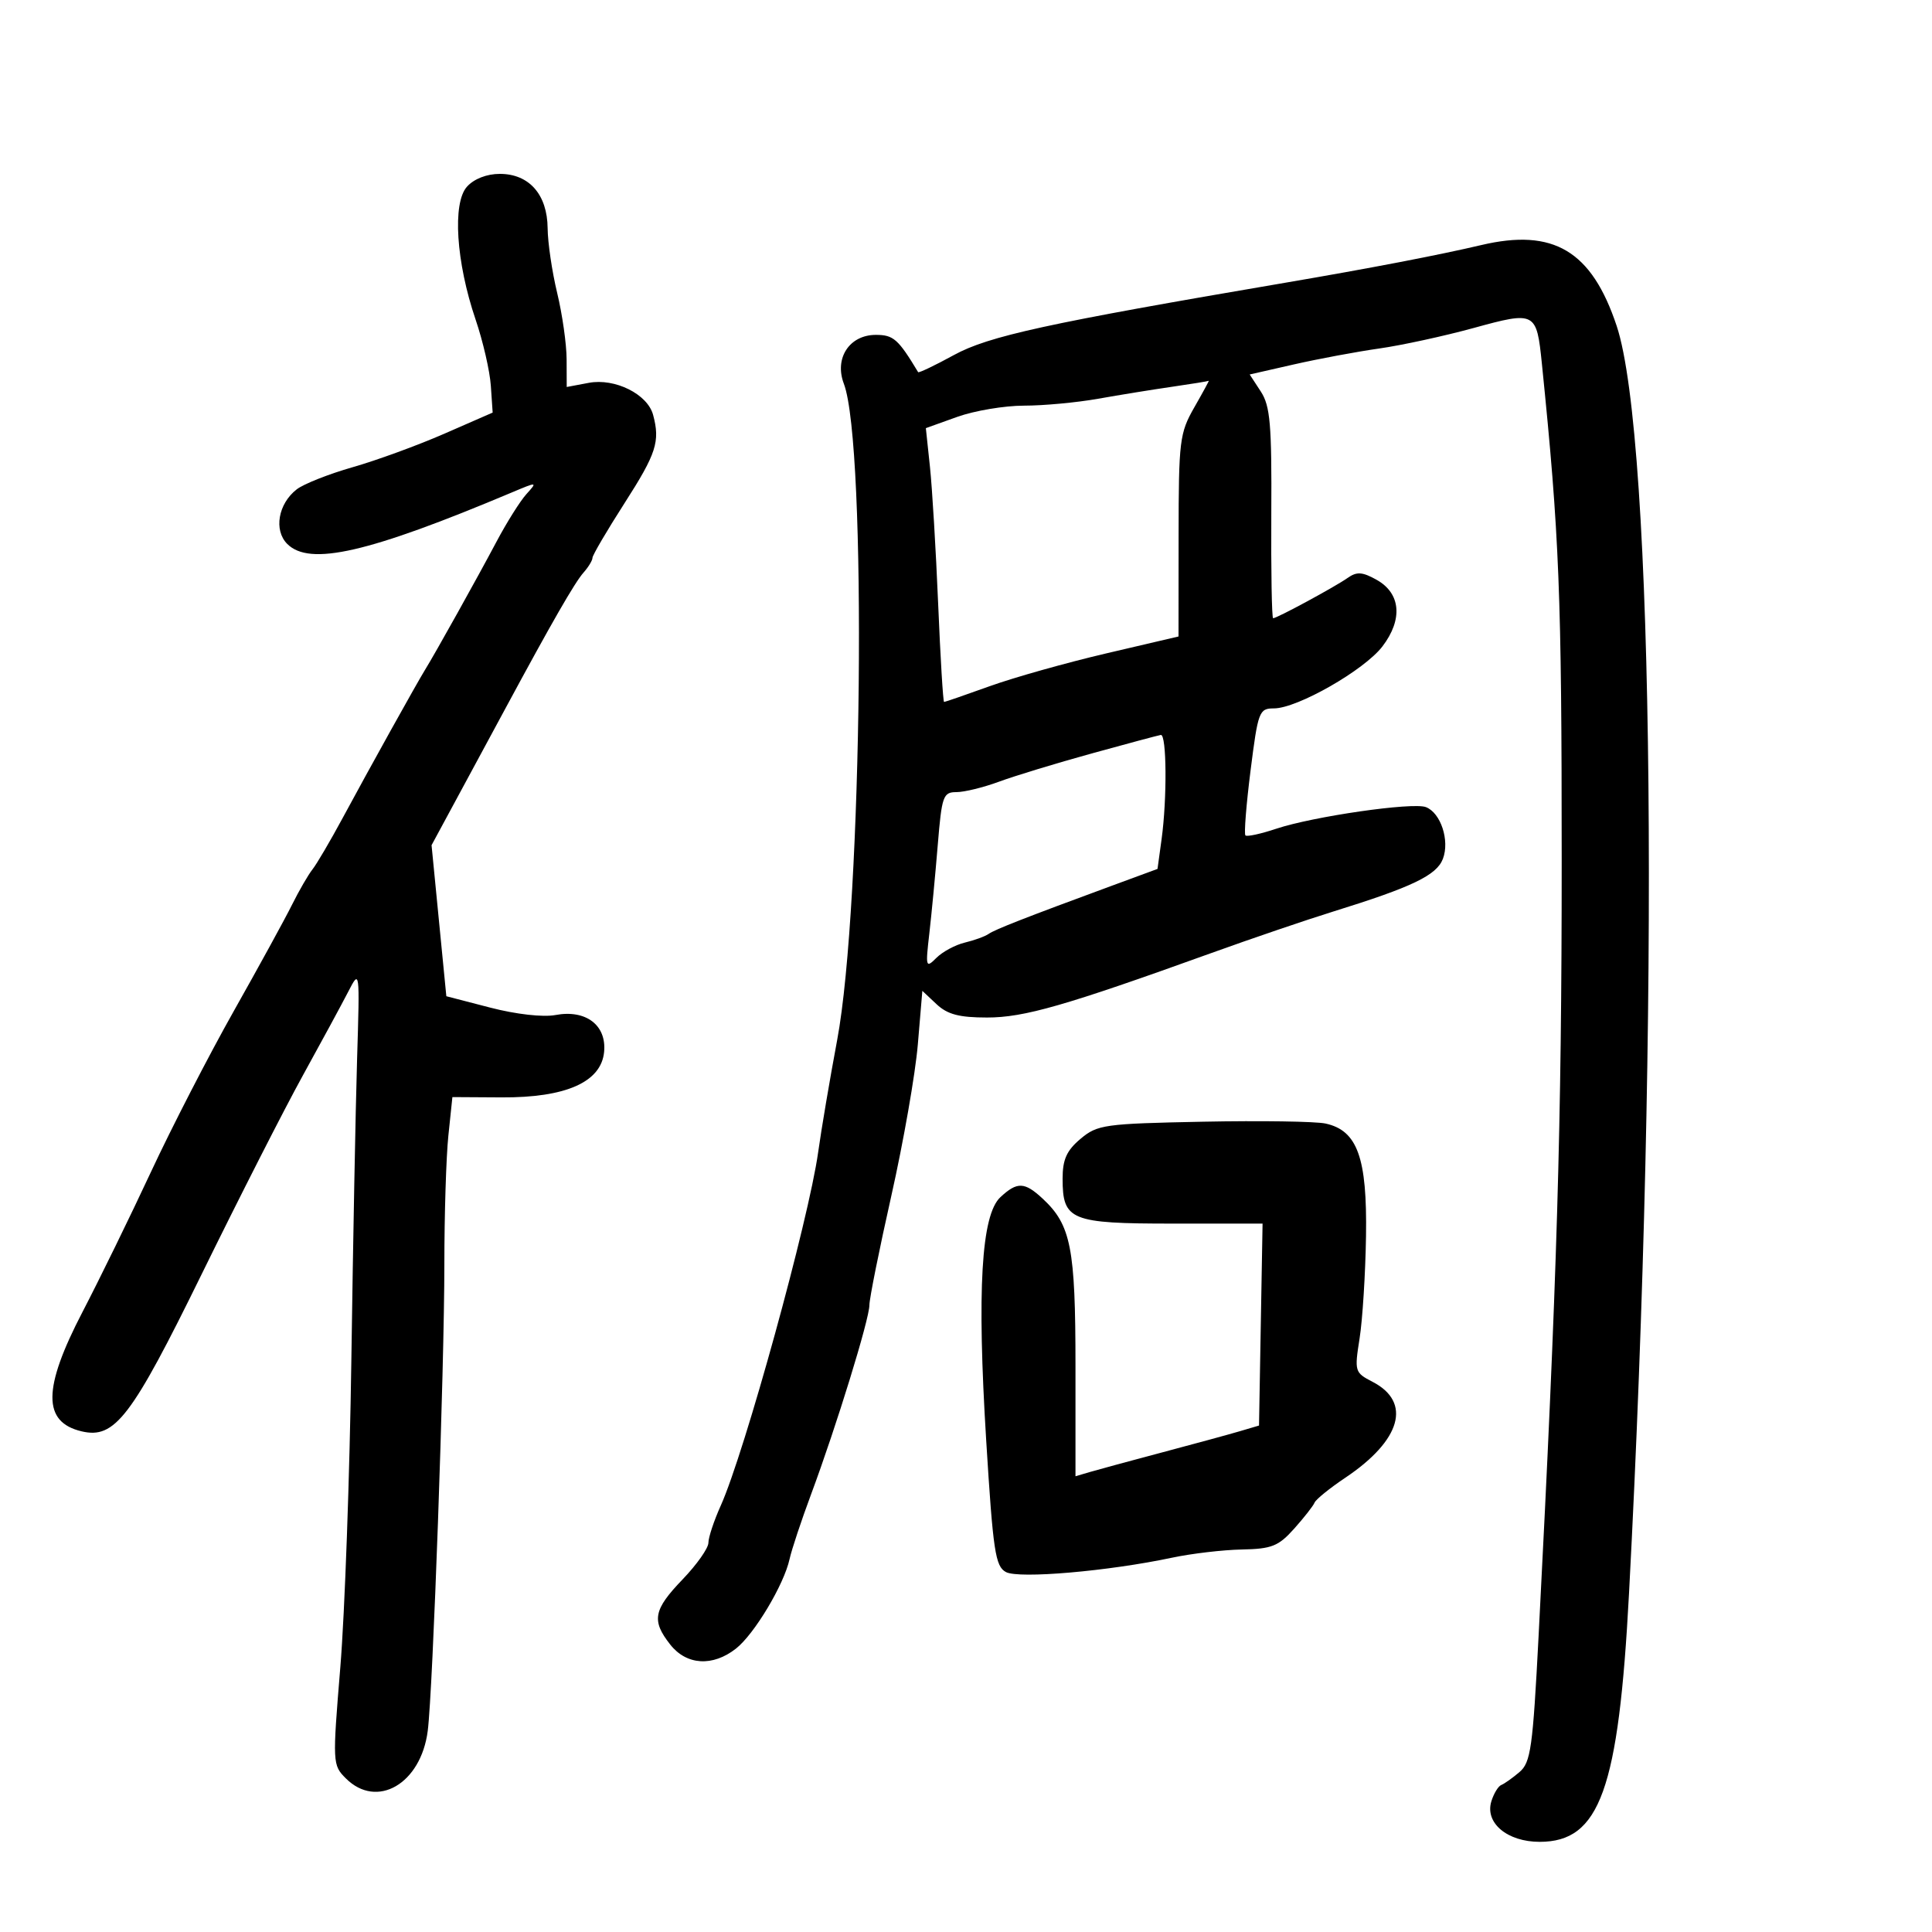 <svg xmlns="http://www.w3.org/2000/svg" width="300" height="300" viewBox="0 0 300 300" version="1.1">
	<path d="M 72.517 28.982 C 70.223 31.516, 70.817 40.706, 73.851 49.622 C 74.997 52.989, 76.062 57.616, 76.217 59.905 L 76.500 64.066 69 67.344 C 64.875 69.147, 58.470 71.487, 54.767 72.544 C 51.065 73.600, 47.154 75.148, 46.078 75.983 C 43.194 78.219, 42.479 82.336, 44.606 84.464 C 48.086 87.943, 57.198 85.852, 79.500 76.458 C 83.456 74.792, 83.481 74.795, 81.736 76.731 C 80.766 77.807, 78.683 81.121, 77.106 84.094 C 74.102 89.761, 67.593 101.434, 66.006 104 C 64.714 106.091, 57.420 119.208, 53.218 127 C 51.290 130.575, 49.176 134.175, 48.521 135 C 47.865 135.825, 46.433 138.300, 45.339 140.500 C 44.244 142.700, 40.177 150.125, 36.301 157 C 32.425 163.875, 26.632 175.125, 23.429 182 C 20.225 188.875, 15.443 198.656, 12.802 203.736 C 6.625 215.616, 6.589 220.820, 12.673 222.258 C 17.831 223.478, 20.410 220.099, 31.346 197.793 C 37.087 186.082, 44.142 172.225, 47.025 167 C 49.908 161.775, 53.077 155.925, 54.069 154 C 55.871 150.500, 55.871 150.501, 55.447 164.500 C 55.213 172.200, 54.814 193.164, 54.560 211.086 C 54.305 229.008, 53.535 250.505, 52.848 258.857 C 51.619 273.792, 51.633 274.077, 53.702 276.146 C 58.523 280.968, 65.364 276.999, 66.419 268.769 C 67.221 262.516, 69 212.561, 69 196.291 C 69 188.592, 69.281 179.607, 69.624 176.325 L 70.248 170.356 77.874 170.402 C 87.859 170.462, 93.352 168.029, 93.806 163.346 C 94.210 159.184, 90.971 156.727, 86.248 157.613 C 84.313 157.976, 80.127 157.500, 76.128 156.463 L 69.307 154.694 68.159 142.967 L 67.012 131.240 70.995 123.870 C 73.186 119.816, 76.556 113.575, 78.485 110 C 85.710 96.603, 89.245 90.454, 90.602 88.921 C 91.371 88.053, 92 87.016, 92 86.616 C 92 86.216, 94.250 82.382, 97 78.095 C 101.918 70.428, 102.524 68.552, 101.415 64.424 C 100.551 61.205, 95.493 58.685, 91.430 59.447 L 88 60.091 87.984 55.795 C 87.976 53.433, 87.317 48.800, 86.520 45.500 C 85.723 42.200, 85.055 37.672, 85.036 35.439 C 84.990 30.213, 82.165 27, 77.616 27 C 75.590 27, 73.616 27.767, 72.517 28.982 M 230 38.056 C 223.502 39.590, 212.567 41.691, 199.500 43.916 C 162.552 50.208, 153.519 52.180, 148.121 55.132 C 145.162 56.750, 142.663 57.945, 142.568 57.787 C 139.465 52.642, 138.736 52, 136 52 C 131.899 52, 129.526 55.623, 131.032 59.583 C 134.647 69.094, 133.920 140.530, 129.994 161.500 C 128.861 167.550, 127.534 175.385, 127.044 178.910 C 125.593 189.360, 115.613 225.574, 111.924 233.777 C 110.866 236.129, 110 238.734, 110 239.565 C 110 240.397, 108.200 242.951, 106 245.240 C 101.457 249.968, 101.139 251.636, 104.073 255.365 C 106.604 258.583, 110.672 258.832, 114.285 255.990 C 117.137 253.747, 121.746 246.044, 122.607 242.083 C 122.915 240.662, 124.423 236.125, 125.957 232 C 129.871 221.479, 135 204.832, 135 202.652 C 135 201.647, 136.534 194.001, 138.410 185.662 C 140.285 177.323, 142.135 166.756, 142.520 162.179 L 143.221 153.859 145.425 155.929 C 147.116 157.518, 148.941 158, 153.268 158 C 159.029 158, 165.380 156.175, 188 148.022 C 194.325 145.742, 202.875 142.829, 207 141.550 C 219.290 137.738, 223.081 135.917, 224.053 133.360 C 225.134 130.517, 223.720 126.214, 221.414 125.328 C 219.360 124.540, 203.877 126.779, 198.155 128.692 C 195.766 129.490, 193.621 129.954, 193.389 129.722 C 193.157 129.490, 193.515 124.958, 194.186 119.650 C 195.347 110.459, 195.519 110, 197.812 110 C 201.447 110, 211.858 104.052, 214.666 100.372 C 217.866 96.176, 217.511 92.128, 213.759 90.032 C 211.540 88.792, 210.682 88.737, 209.259 89.741 C 207.310 91.116, 198.283 96, 197.690 96 C 197.484 96, 197.356 88.673, 197.407 79.718 C 197.486 65.887, 197.240 63.037, 195.776 60.792 L 194.051 58.149 200.934 56.583 C 204.719 55.722, 210.670 54.612, 214.158 54.116 C 217.646 53.621, 224.249 52.186, 228.830 50.929 C 238.432 48.293, 238.601 48.382, 239.425 56.491 C 242.140 83.205, 242.500 92.210, 242.500 133.500 C 242.500 174.583, 241.788 198.516, 238.914 254 C 238.011 271.432, 237.696 273.677, 235.939 275.171 C 234.858 276.090, 233.589 276.990, 233.119 277.171 C 232.649 277.352, 231.957 278.489, 231.581 279.699 C 230.538 283.055, 234.041 286, 239.077 286 C 248.424 286, 251.338 277.895, 252.954 247.408 C 257.728 157.320, 256.858 68.104, 251.036 50.607 C 247.154 38.944, 241.226 35.407, 230 38.056 M 182 60.057 C 178.975 60.494, 173.800 61.333, 170.500 61.920 C 167.200 62.508, 162.025 62.989, 159 62.989 C 155.975 62.990, 151.310 63.775, 148.633 64.735 L 143.765 66.480 144.402 72.490 C 144.752 75.795, 145.325 85.362, 145.676 93.750 C 146.026 102.138, 146.441 109, 146.597 109 C 146.753 109, 149.945 107.897, 153.690 106.549 C 157.436 105.201, 165.563 102.913, 171.750 101.465 L 183 98.832 183.012 83.166 C 183.023 68.420, 183.167 67.250, 185.454 63.250 C 186.791 60.913, 187.798 59.059, 187.692 59.131 C 187.586 59.203, 185.025 59.620, 182 60.057 M 169.500 117.001 C 164 118.519, 157.531 120.490, 155.124 121.381 C 152.718 122.271, 149.745 123, 148.518 123 C 146.446 123, 146.240 123.585, 145.611 131.250 C 145.239 135.787, 144.650 141.969, 144.302 144.987 C 143.701 150.195, 143.757 150.386, 145.404 148.738 C 146.359 147.784, 148.346 146.715, 149.820 146.364 C 151.294 146.012, 152.950 145.410, 153.500 145.026 C 154.498 144.329, 159.151 142.508, 172.619 137.547 L 179.738 134.925 180.369 130.323 C 181.237 123.995, 181.163 113.974, 180.250 114.121 C 179.838 114.187, 175 115.483, 169.500 117.001 M 167.782 176.839 C 165.628 178.649, 165 180.045, 165 183.017 C 165 189.496, 166.233 190, 182.097 190 L 196.051 190 195.775 205.679 L 195.500 221.358 192.500 222.244 C 190.850 222.731, 185.450 224.204, 180.500 225.517 C 175.550 226.830, 170.488 228.203, 169.250 228.569 L 167 229.233 167 212.085 C 167 193.775, 166.305 190.225, 161.922 186.142 C 159.096 183.509, 157.950 183.467, 155.341 185.897 C 152.370 188.665, 151.691 200.292, 153.137 223.669 C 154.202 240.884, 154.553 243.225, 156.200 244.107 C 158.206 245.181, 172.095 243.980, 182 241.877 C 185.025 241.235, 189.899 240.662, 192.831 240.605 C 197.474 240.514, 198.522 240.096, 200.956 237.374 C 202.493 235.654, 203.919 233.834, 204.125 233.328 C 204.331 232.822, 206.484 231.079, 208.909 229.454 C 217.575 223.647, 219.251 217.732, 213.127 214.566 C 210.359 213.134, 210.306 212.956, 211.117 207.823 C 211.575 204.923, 212.024 197.764, 212.114 191.914 C 212.300 179.773, 210.782 175.550, 205.837 174.464 C 204.311 174.129, 195.750 174, 186.813 174.177 C 171.480 174.482, 170.407 174.632, 167.782 176.839" stroke="none" fill="black" fill-rule="evenodd"/>
</svg>